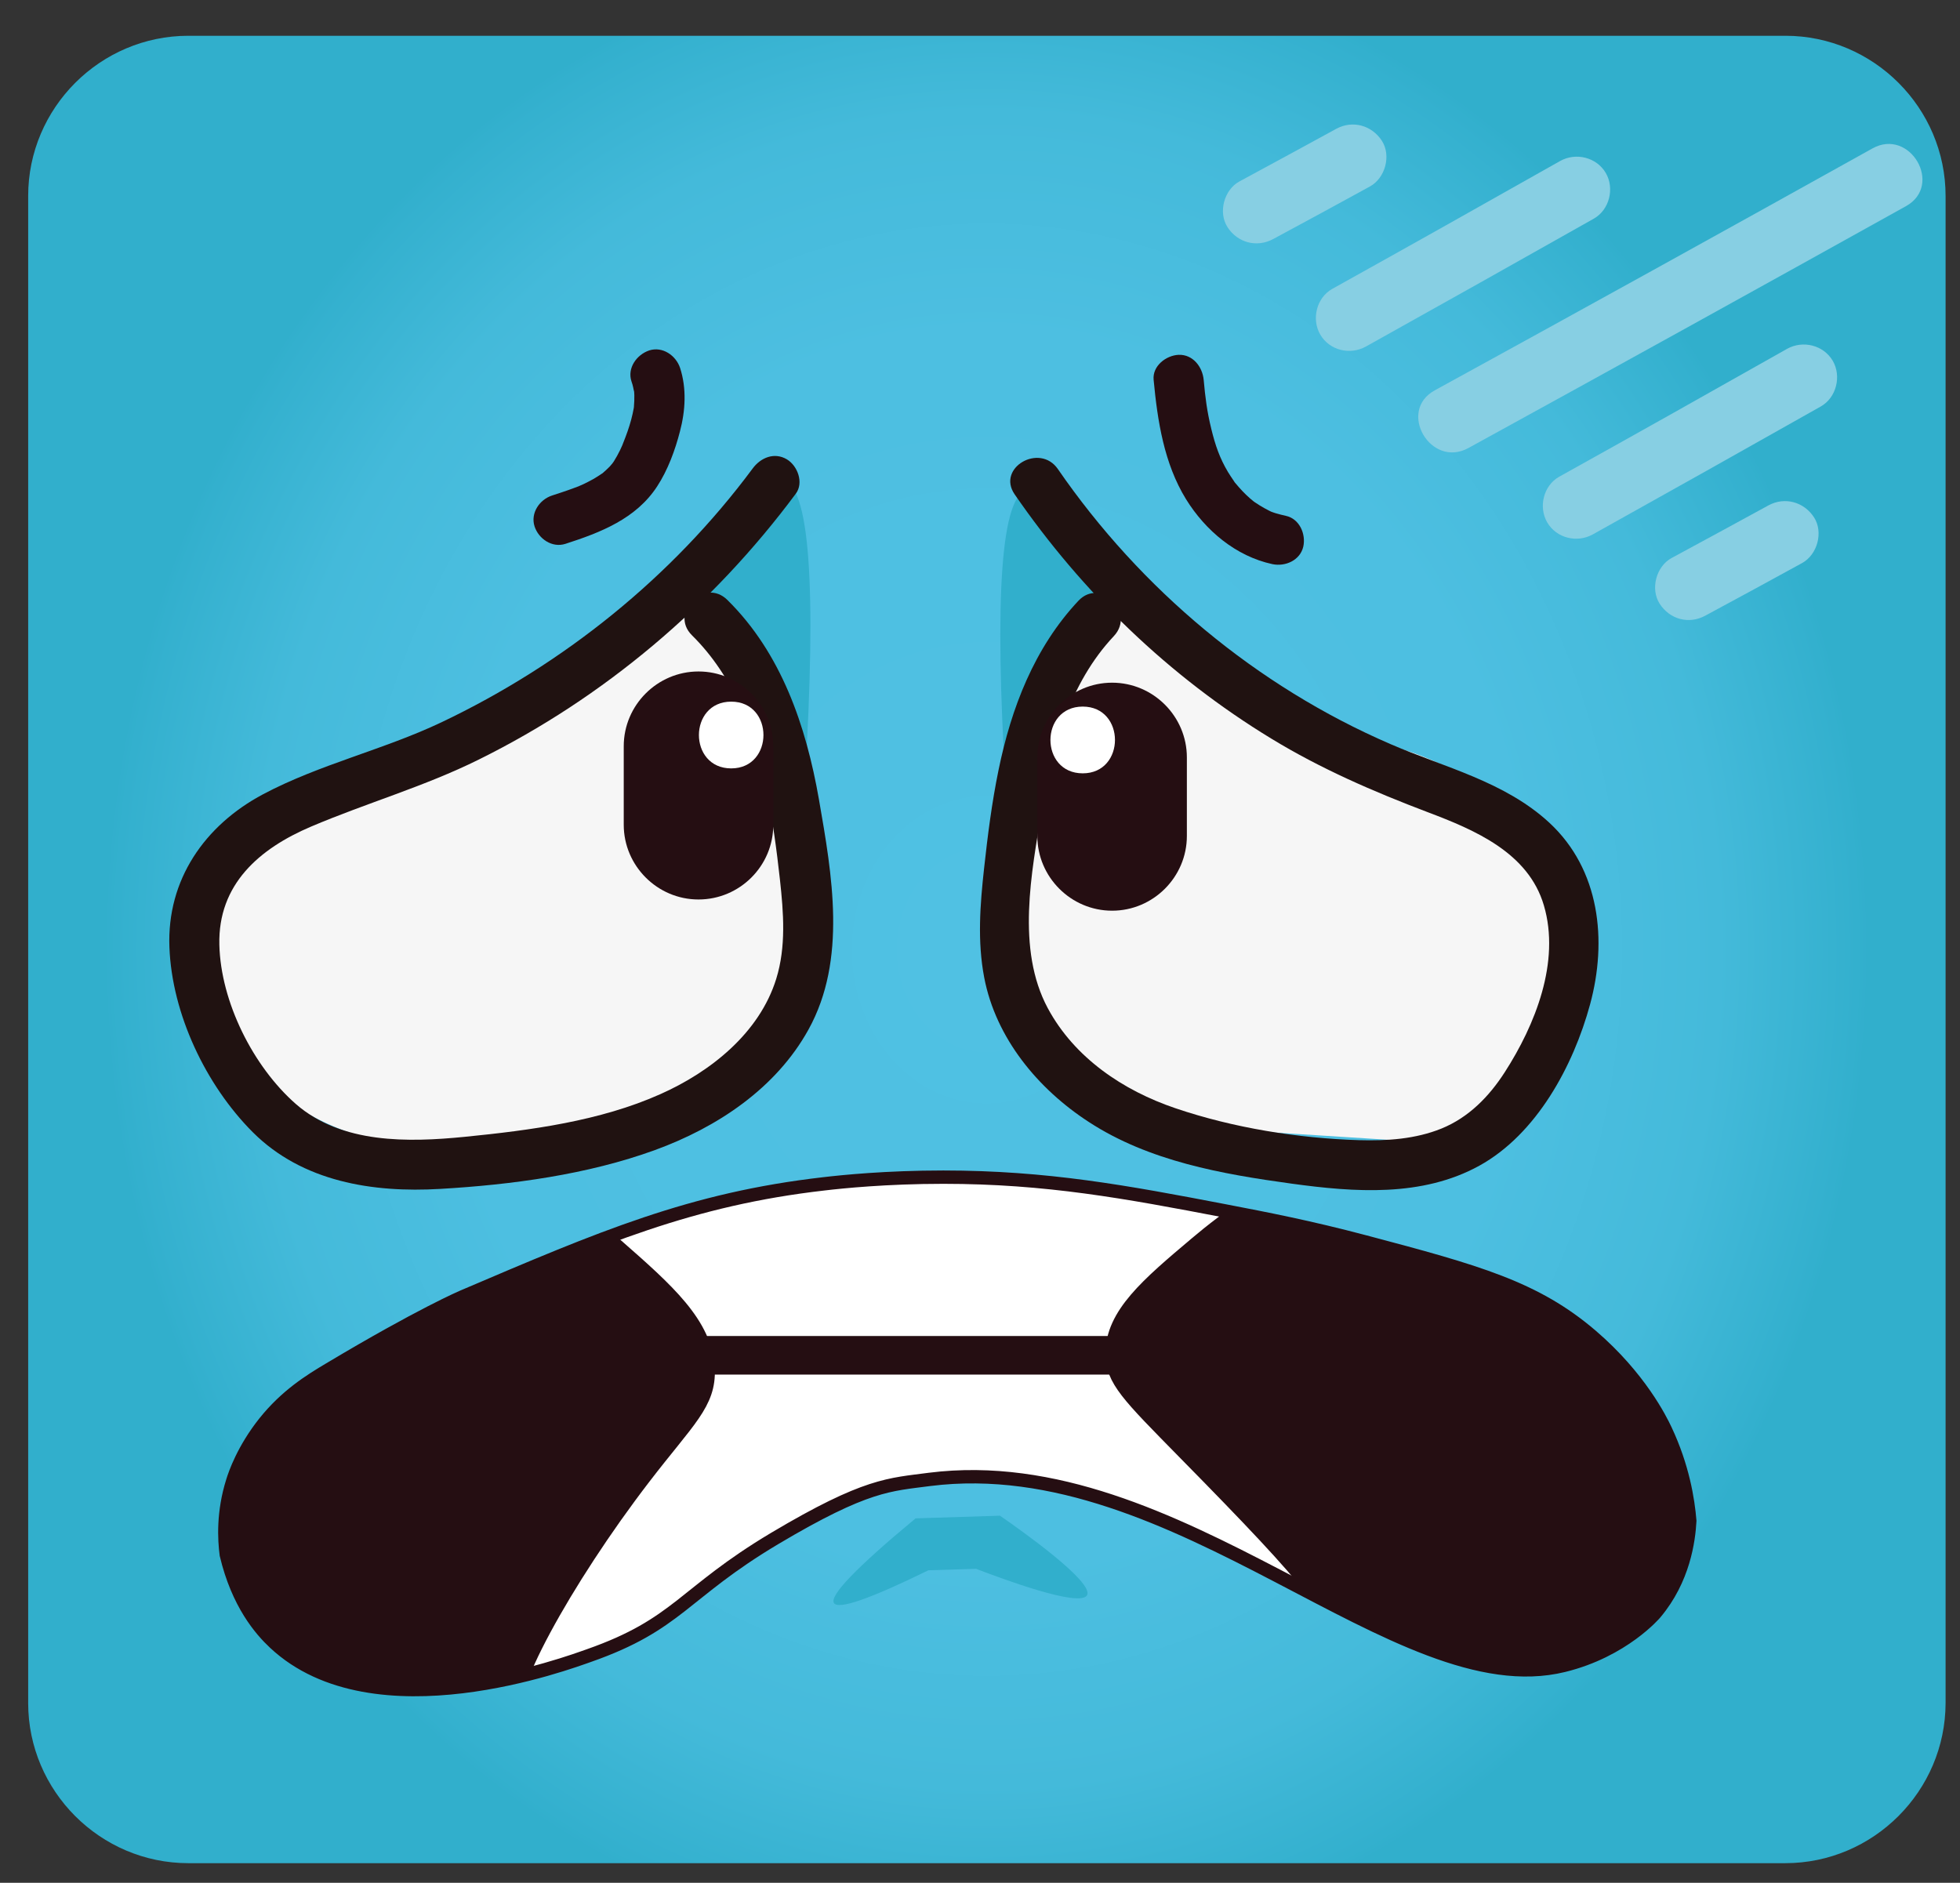 <?xml version="1.0" encoding="utf-8"?>
<!-- Generator: Adobe Illustrator 26.0.1, SVG Export Plug-In . SVG Version: 6.00 Build 0)  -->
<svg version="1.1" xmlns="http://www.w3.org/2000/svg" xmlns:xlink="http://www.w3.org/1999/xlink" x="0px" y="0px"
	 viewBox="0 0 146.81 141.04" style="enable-background:new 0 0 146.81 141.04;" xml:space="preserve">
<rect x="0" y="0" width="146.81" height="141.04" fill="#333333" stroke="none"/>
<style type="text/css">
	.st0{fill:url(#SVGID_1_);}
	.st1{fill:#31AFCC;}
	.st2{fill:url(#SVGID_00000049216868563155725290000018295249804000396160_);}
	.st3{fill:#87CFE3;}
	.st4{fill:url(#SVGID_00000127042677442439839640000015541527213500971444_);}
	.st5{fill:url(#SVGID_00000158023840861207572810000011371906186895775875_);}
	.st6{fill:url(#SVGID_00000146476020688033765270000012986107747501954951_);}
	.st7{fill:url(#SVGID_00000086650964993768761260000014866591364041266314_);}
	.st8{fill:#F6F6F6;}
	.st9{fill:#201211;}
	
		.st10{clip-path:url(#SVGID_00000060003742922239533780000010734308435816172423_);fill:#FFFFFF;stroke:#250E12;stroke-miterlimit:10;}
	.st11{fill:#250E12;}
	.st12{fill:#FFFFFF;}
	.st13{display:none;}
	.st14{display:inline;fill:url(#SVGID_00000037670417852180516960000005745551904557791671_);}
	.st15{display:inline;}
	.st16{fill:#AF2D4C;}
	.st17{fill:#FFFFFF;stroke:#250E12;stroke-miterlimit:10;}
	.st18{display:inline;fill:#FFFFFF;stroke:#250E12;stroke-width:2;stroke-miterlimit:10;}
	.st19{display:inline;fill:#250E12;stroke:#250E12;stroke-width:0.75;stroke-miterlimit:10;}
	.st20{display:inline;fill:#87CFE3;}
	.st21{fill:#FBD627;}
	.st22{fill:#F7C21F;}
	.st23{fill:url(#SVGID_00000158745897601804108690000009885760801130335659_);}
	.st24{fill:#65B4C6;}
	.st25{fill:url(#SVGID_00000157290174330384476580000016242321675680949429_);}
	.st26{fill:url(#SVGID_00000018204853340655840800000004177495164881471648_);}
	.st27{display:inline;fill:url(#SVGID_00000060739704990372413460000000210475525203152018_);}
	.st28{display:inline;fill:#974694;}
	.st29{display:inline;fill:#B14693;}
	.st30{display:inline;fill:#BE539A;}
	.st31{display:inline;fill:url(#SVGID_00000119105250427306664120000007826083457552005805_);}
</style>
<g id="Cube">
	
		<radialGradient id="SVGID_1_" cx="72.006" cy="65.544" r="69.374" gradientTransform="matrix(0.953 0 0 1.089 5.27 -0.238)" gradientUnits="userSpaceOnUse">
		<stop  offset="2.237672e-07" style="stop-color:#50C1E3"/>
		<stop  offset="0.61" style="stop-color:#4DBFE1"/>
		<stop  offset="0.83" style="stop-color:#44BADA"/>
		<stop  offset="0.986" style="stop-color:#33B0CE"/>
		<stop  offset="1" style="stop-color:#31AFCC"/>
	</radialGradient>
	<path class="st0" d="M133.72,139.57H14.11c-6.6,0-12-5.4-12-12V14.68c0-6.6,5.4-12,12-12h119.62c6.6,0,12,5.4,12,12v112.89
		C145.72,134.17,140.32,139.57,133.72,139.57z"/>
	<g>
		<g>
			<path class="st1" d="M73.11,117.52c-1.19,0.04-2.38,0.07-3.57,0.11c-4.37,2.14-6.73,2.96-7.07,2.46
				c-0.37-0.54,1.66-2.66,6.11-6.35l6.32-0.2c1.59,1.1,7.07,4.98,6.52,5.96C80.88,120.44,75.02,118.25,73.11,117.52z"/>
			<path class="st1" d="M82.24,43.95c0.34,1.68,0.68,3.37,1.03,5.05c-0.17,0.42-0.43,0.94-0.83,1.48c-0.59,0.8-1.25,1.32-1.73,1.65
				c-1.79,2.31-3.58,4.63-5.37,6.94c-0.89-14.55-0.34-22.02,1.64-22.4C78.19,36.44,79.95,38.86,82.24,43.95z"/>
			<path class="st1" d="M53.39,43.27c-0.34,1.68-0.68,3.37-1.03,5.05c0.17,0.42,0.43,0.94,0.83,1.48c0.59,0.8,1.25,1.32,1.73,1.65
				c1.79,2.31,3.58,4.63,5.37,6.94c0.89-14.55,0.34-22.02-1.64-22.4C57.44,35.76,55.68,38.19,53.39,43.27z"/>
		</g>
	</g>
	<g>
		
			<linearGradient id="SVGID_00000060003888001991192440000013221806516283496110_" gradientUnits="userSpaceOnUse" x1="101.044" y1="19.008" x2="118.114" y2="19.008">
			<stop  offset="2.237672e-07" style="stop-color:#C4E6F6;stop-opacity:0.5"/>
			<stop  offset="0.087" style="stop-color:#BCDDEC;stop-opacity:0.456"/>
			<stop  offset="0.236" style="stop-color:#A7C4D1;stop-opacity:0.382"/>
			<stop  offset="0.428" style="stop-color:#849BA5;stop-opacity:0.286"/>
			<stop  offset="0.655" style="stop-color:#546269;stop-opacity:0.172"/>
			<stop  offset="0.91" style="stop-color:#171B1D;stop-opacity:0.045"/>
			<stop  offset="1" style="stop-color:#000000;stop-opacity:0"/>
		</linearGradient>
		<path style="fill:url(#SVGID_00000060003888001991192440000013221806516283496110_);" d="M101.04,23.8
			c5.7-3.18,11.39-6.37,17.07-9.58"/>
		<g>
			<path class="st3" d="M102.31,25.96c5.7-3.18,11.39-6.37,17.07-9.58c1.17-0.66,1.57-2.27,0.9-3.42c-0.69-1.18-2.24-1.56-3.42-0.9
				c-5.68,3.21-11.37,6.41-17.07,9.58c-1.18,0.66-1.57,2.27-0.9,3.42C99.58,26.25,101.12,26.62,102.31,25.96L102.31,25.96z"/>
		</g>
	</g>
	<g>
		
			<linearGradient id="SVGID_00000155869515088992388530000011575395519773366694_" gradientUnits="userSpaceOnUse" x1="108.728" y1="22.337" x2="141.511" y2="22.337">
			<stop  offset="2.237672e-07" style="stop-color:#FFFFFF;stop-opacity:0.5"/>
			<stop  offset="0.085" style="stop-color:#F5F5F5;stop-opacity:0.457"/>
			<stop  offset="0.23" style="stop-color:#DADADA;stop-opacity:0.385"/>
			<stop  offset="0.417" style="stop-color:#AEAEAE;stop-opacity:0.292"/>
			<stop  offset="0.638" style="stop-color:#727272;stop-opacity:0.181"/>
			<stop  offset="0.886" style="stop-color:#262626;stop-opacity:0.057"/>
			<stop  offset="1" style="stop-color:#000000;stop-opacity:0"/>
		</linearGradient>
		<path style="fill:url(#SVGID_00000155869515088992388530000011575395519773366694_);" d="M108.73,31.4
			c10.95-6.01,21.88-12.05,32.78-18.12"/>
		<g>
			<path class="st3" d="M109.99,33.56c10.95-6.01,21.87-12.05,32.78-18.12c2.81-1.57,0.29-5.89-2.52-4.32
				c-10.91,6.08-21.84,12.12-32.78,18.12C104.64,30.79,107.16,35.11,109.99,33.56L109.99,33.56z"/>
		</g>
	</g>
	<g>
		
			<linearGradient id="SVGID_00000052076493881529842500000013875075087957397156_" gradientUnits="userSpaceOnUse" x1="118.047" y1="33.076" x2="135.117" y2="33.076">
			<stop  offset="2.237672e-07" style="stop-color:#FFFFFF;stop-opacity:0.5"/>
			<stop  offset="0.085" style="stop-color:#F5F5F5;stop-opacity:0.457"/>
			<stop  offset="0.23" style="stop-color:#DADADA;stop-opacity:0.385"/>
			<stop  offset="0.417" style="stop-color:#AEAEAE;stop-opacity:0.292"/>
			<stop  offset="0.638" style="stop-color:#727272;stop-opacity:0.181"/>
			<stop  offset="0.886" style="stop-color:#262626;stop-opacity:0.057"/>
			<stop  offset="1" style="stop-color:#000000;stop-opacity:0"/>
		</linearGradient>
		<path style="fill:url(#SVGID_00000052076493881529842500000013875075087957397156_);" d="M118.05,37.87
			c5.7-3.18,11.39-6.37,17.07-9.58"/>
		<g>
			<path class="st3" d="M119.31,40.03c5.7-3.18,11.39-6.37,17.07-9.58c1.17-0.66,1.57-2.27,0.9-3.42c-0.69-1.18-2.24-1.56-3.42-0.9
				c-5.68,3.21-11.37,6.41-17.07,9.58c-1.18,0.66-1.57,2.27-0.9,3.42C116.58,40.32,118.13,40.69,119.31,40.03L119.31,40.03z"/>
		</g>
	</g>
	<g>
		
			<linearGradient id="SVGID_00000178177140218547134160000014503650836844710334_" gradientUnits="userSpaceOnUse" x1="126.473" y1="41.998" x2="133.723" y2="41.998">
			<stop  offset="0.529" style="stop-color:#2581C4"/>
			<stop  offset="1" style="stop-color:#2581C4"/>
		</linearGradient>
		<path style="fill:url(#SVGID_00000178177140218547134160000014503650836844710334_);" d="M126.47,43.97
			c2.42-1.3,4.84-2.62,7.25-3.94"/>
		<g>
			<path class="st3" d="M127.73,46.12c2.42-1.3,4.84-2.62,7.25-3.94c1.15-0.63,1.61-2.31,0.9-3.42c-0.75-1.16-2.19-1.57-3.42-0.9
				c-2.41,1.32-4.83,2.63-7.25,3.94c-1.15,0.62-1.61,2.31-0.9,3.42C125.07,46.4,126.5,46.79,127.73,46.12L127.73,46.12z"/>
		</g>
	</g>
	<g>
		
			<linearGradient id="SVGID_00000097463355986895785800000015042603482559049405_" gradientUnits="userSpaceOnUse" x1="94.098" y1="13.784" x2="101.349" y2="13.784">
			<stop  offset="2.237672e-07" style="stop-color:#FFFFFF;stop-opacity:0.5"/>
			<stop  offset="0.085" style="stop-color:#F5F5F5;stop-opacity:0.457"/>
			<stop  offset="0.23" style="stop-color:#DADADA;stop-opacity:0.385"/>
			<stop  offset="0.417" style="stop-color:#AEAEAE;stop-opacity:0.292"/>
			<stop  offset="0.638" style="stop-color:#727272;stop-opacity:0.181"/>
			<stop  offset="0.886" style="stop-color:#262626;stop-opacity:0.057"/>
			<stop  offset="1" style="stop-color:#000000;stop-opacity:0"/>
		</linearGradient>
		<path style="fill:url(#SVGID_00000097463355986895785800000015042603482559049405_);" d="M94.1,15.75
			c2.42-1.3,4.84-2.62,7.25-3.94"/>
		<g>
			<path class="st3" d="M95.36,17.91c2.42-1.3,4.84-2.62,7.25-3.94c1.15-0.63,1.61-2.31,0.9-3.42c-0.75-1.16-2.19-1.57-3.42-0.9
				c-2.41,1.32-4.83,2.63-7.25,3.94c-1.15,0.62-1.61,2.31-0.9,3.42C92.69,18.18,94.13,18.57,95.36,17.91L95.36,17.91z"/>
		</g>
	</g>
	<path class="st8" d="M49.21,84.46c-6.51,0.41-13.02,0.83-19.53,1.24c-1.7-0.25-5.04-0.98-8.38-3.4c-3.96-2.87-5.66-6.48-6.3-8.05
		c0.09-2.16,0.17-4.31,0.26-6.47c1.28-1.99,3.52-4.91,7.15-7.47c5.52-3.89,11.11-4.74,13.79-4.98c4.81-3.07,9.62-6.14,14.43-9.21
		c1.25,0.33,2.9,0.96,4.47,2.24c4.69,3.83,4.4,10.06,4.34,10.95c0.09,5.06,0.17,10.12,0.26,15.18c-0.35,1.25-1.06,3.12-2.55,4.98
		C54.33,82.95,50.62,84.1,49.21,84.46z"/>
	<path class="st8" d="M85.55,84.21c6.51,0.41,13.02,0.83,19.53,1.24c1.29-0.1,4.98-0.57,8.38-3.4c3.65-3.04,4.62-6.85,4.88-8.05
		c-0.1-2.15-0.19-4.29-0.29-6.44c-0.83-1.84-2.5-4.85-5.7-7.5c-5.5-4.56-11.75-4.94-13.79-4.98c-4.81-3.07-9.62-6.14-14.43-9.21
		c-1.25,0.33-2.9,0.96-4.47,2.24c-4.69,3.83-4.4,10.06-4.34,10.95c-0.09,5.06-0.17,10.12-0.26,15.18c0.35,1.25,1.06,3.12,2.55,4.98
		C80.43,82.7,84.14,83.85,85.55,84.21z"/>
	<g>
		<g>
			<path class="st9" d="M56.38,35.09c-6.05,8.15-14.17,14.67-23.32,19.02c-4.34,2.06-9.12,3.14-13.36,5.39
				c-4.36,2.32-7.21,6.4-7.01,11.46c0.19,4.99,2.72,10.32,6.24,13.85c3.72,3.72,9,4.55,14.05,4.25c5.34-0.31,11.03-1.07,16.08-2.91
				c4.64-1.69,9.06-4.61,11.5-9.03c2.9-5.25,1.76-11.6,0.78-17.24c-0.96-5.49-2.81-10.95-6.86-14.94c-1.72-1.7-4.37,0.95-2.65,2.65
				c3.16,3.12,4.68,7.28,5.57,11.56c0.47,2.23,0.77,4.49,1.02,6.75c0.27,2.47,0.47,5.02-0.28,7.43c-1.26,4.06-4.92,6.96-8.67,8.63
				c-4.54,2.03-9.75,2.71-14.66,3.2c-4.24,0.42-9.22,0.53-12.64-2.45c-3.21-2.81-5.64-7.66-5.74-11.94
				c-0.11-4.52,2.99-7.2,6.87-8.85c4.16-1.77,8.49-3,12.56-5.02c9.38-4.64,17.52-11.53,23.75-19.92c0.61-0.82,0.13-2.09-0.67-2.57
				C58,33.85,56.98,34.28,56.38,35.09L56.38,35.09z"/>
		</g>
	</g>
	<g>
		<g>
			<path class="st9" d="M76,37.03c5.06,7.35,11.57,13.64,19.21,18.29c3.72,2.27,7.67,3.98,11.73,5.52c3.52,1.33,7.54,3.03,8.7,6.98
				c1.25,4.23-0.65,8.96-2.93,12.5c-1.17,1.82-2.7,3.39-4.74,4.22c-1.95,0.79-4.09,0.93-6.17,0.87c-4.57-0.14-9.42-0.92-13.75-2.39
				c-3.93-1.33-7.57-3.78-9.57-7.5c-2.37-4.42-1.22-10.16-0.44-14.87c0.77-4.66,2.07-9.47,5.39-13c1.65-1.76-0.99-4.41-2.65-2.65
				c-3.3,3.51-5.04,8.04-5.99,12.7c-0.5,2.43-0.81,4.89-1.08,7.35c-0.3,2.73-0.51,5.46,0.01,8.18c0.87,4.54,4.03,8.35,7.84,10.82
				c4.51,2.94,9.97,3.9,15.21,4.62c4.68,0.64,9.74,1.02,14.04-1.35c4.29-2.37,7.04-7.48,8.29-12.08c1.3-4.78,0.74-10.1-3.05-13.61
				c-3.33-3.08-7.84-4.14-11.9-5.89c-10.04-4.34-18.71-11.6-24.91-20.6C77.88,33.16,74.63,35.04,76,37.03L76,37.03z"/>
		</g>
	</g>
	<g>
		<defs>
			<path id="SVGID_00000096756301923966900880000009175307890108970120_" d="M58.02,115.25c-6.89,4.11-7.21,6.42-13.91,8.77
				c-1.41,0.49-16.08,6.03-23.54-0.95c-1.04-0.97-2.75-2.94-3.62-6.61c-0.15-1.15-0.26-3.17,0.48-5.51
				c0.16-0.52,0.79-2.38,2.39-4.39c1.62-2.02,3.38-3.12,4.88-4.01c6.81-4.07,9.96-5.41,9.96-5.41c10.4-4.44,17.11-7.32,27.06-8.46
				c1.36-0.16,4.66-0.5,8.94-0.5c7.73,0,13.7,1.11,21.06,2.52c3.12,0.6,6.3,1.21,10.53,2.33c8.42,2.23,12.75,3.43,16.96,7.04
				c3.61,3.1,5.18,6.28,5.54,7.05c1.29,2.74,1.69,5.21,1.82,6.81c-0.08,1.46-0.46,4.38-2.59,6.91c0,0-2.37,2.82-6.86,3.92
				c-12.45,3.06-28.8-16.29-47.49-13.94C66.64,111.22,64.91,111.15,58.02,115.25z"/>
		</defs>
		<use xlink:href="#SVGID_00000096756301923966900880000009175307890108970120_"  style="overflow:visible;fill:#250E12;"/>
		<clipPath id="SVGID_00000067212156373850775920000009906076152976804523_">
			<use xlink:href="#SVGID_00000096756301923966900880000009175307890108970120_"  style="overflow:visible;"/>
		</clipPath>
		
			<path style="clip-path:url(#SVGID_00000067212156373850775920000009906076152976804523_);fill:#FFFFFF;stroke:#250E12;stroke-miterlimit:10;" d="
			M94.98,125.2c-18,0.77-36,1.55-54,2.32c-1.32,0.81-1.86,0.85-2.11,0.73c-1.51-0.76,3.46-9.87,9.38-17.57
			c3.31-4.31,4.9-5.54,4.79-8.13c-0.15-3.38-3.06-5.93-6.89-9.29c-2.27-1.99-5.69-4.6-10.53-7.12c21.57,0.05,43.15,0.1,64.72,0.15
			c-5.09,2.44-8.56,5-10.72,6.83c-3.65,3.08-6.32,5.32-6.32,8.28c0,1.99,1.21,3.14,5.36,7.37c9.95,10.11,11.99,12.63,10.91,14.42
			C99.15,123.87,98.07,124.75,94.98,125.2z"/>
		
			<use xlink:href="#SVGID_00000096756301923966900880000009175307890108970120_"  style="overflow:visible;fill:none;stroke:#250E12;stroke-miterlimit:10;"/>
	</g>
	<path class="st11" d="M69.99,159.96"/>
	<path class="st11" d="M23.74,149.62"/>
	<path class="st11" d="M52.32,67.38L52.32,67.38c-3.08,0-5.6-2.52-5.6-5.6V55.9c0-3.08,2.52-5.6,5.6-5.6h0c3.08,0,5.6,2.52,5.6,5.6
		v5.88C57.93,64.86,55.41,67.38,52.32,67.38z"/>
	<path class="st11" d="M83.3,68.22L83.3,68.22c-3.08,0-5.6-2.52-5.6-5.6v-5.88c0-3.08,2.52-5.6,5.6-5.6h0c3.08,0,5.6,2.52,5.6,5.6
		v5.88C88.9,65.7,86.38,68.22,83.3,68.22z"/>
	<rect x="51.28" y="100.08" class="st11" width="33.72" height="2.89"/>
	<g>
		<g>
			<path class="st11" d="M86.41,28.45c0.29,3.08,0.78,6.27,2.43,8.95c1.45,2.34,3.73,4.27,6.47,4.86c0.96,0.2,2.07-0.28,2.31-1.31
				c0.21-0.94-0.28-2.09-1.31-2.31c-0.26-0.06-0.52-0.12-0.78-0.2c-0.14-0.05-0.28-0.09-0.42-0.15c0.18,0.07,0.08,0.03-0.04-0.03
				c-0.24-0.12-0.47-0.25-0.7-0.39c-0.13-0.08-0.25-0.16-0.37-0.24c-0.1-0.06-0.2-0.15-0.05-0.03c-0.42-0.33-0.81-0.71-1.16-1.11
				c-0.1-0.11-0.19-0.23-0.29-0.34c-0.2-0.25,0.22,0.34-0.08-0.12c-0.15-0.22-0.3-0.44-0.44-0.67c-0.62-1.04-0.95-2-1.25-3.23
				c-0.33-1.35-0.45-2.36-0.57-3.67c-0.09-0.97-0.8-1.92-1.88-1.88C87.35,26.62,86.31,27.41,86.41,28.45L86.41,28.45z"/>
		</g>
	</g>
	<g>
		<g>
			<path class="st11" d="M47.3,28.57c0.05,0.15,0.1,0.3,0.13,0.46c0.01,0.06,0.09,0.47,0.05,0.15c0.04,0.28,0.04,0.57,0.03,0.85
				c-0.01,0.16-0.02,0.32-0.03,0.48c0.02-0.21,0.01-0.03-0.01,0.07c-0.05,0.29-0.12,0.57-0.19,0.85c-0.16,0.6-0.37,1.18-0.6,1.75
				c-0.02,0.06-0.05,0.12-0.07,0.18c0.05-0.12,0.05-0.12,0,0c-0.05,0.12-0.11,0.24-0.16,0.35c-0.14,0.29-0.3,0.58-0.47,0.85
				c-0.02,0.03-0.23,0.32-0.13,0.19c0.12-0.15-0.16,0.17-0.18,0.2c-0.17,0.18-0.36,0.34-0.54,0.5c-0.15,0.14,0.21-0.13-0.08,0.05
				c-0.09,0.06-0.18,0.12-0.27,0.18c-0.23,0.15-0.48,0.29-0.72,0.41c-0.22,0.12-0.45,0.22-0.68,0.32c-0.19,0.09,0.23-0.08-0.1,0.04
				c-0.11,0.04-0.21,0.08-0.32,0.12c-0.53,0.2-1.07,0.37-1.61,0.55c-0.93,0.3-1.63,1.31-1.31,2.31c0.3,0.93,1.31,1.63,2.31,1.31
				c2.64-0.85,5.29-1.88,6.87-4.3c0.8-1.22,1.35-2.72,1.71-4.12c0.41-1.55,0.51-3.22,0.01-4.76c-0.31-0.93-1.31-1.63-2.31-1.31
				C47.68,26.57,46.97,27.58,47.3,28.57L47.3,28.57z"/>
		</g>
	</g>
	<g>
		<g>
			<path class="st12" d="M81.1,57.93c3.22,0,3.22-5,0-5C77.88,52.93,77.87,57.93,81.1,57.93L81.1,57.93z"/>
		</g>
	</g>
	<g>
		<g>
			<path class="st12" d="M54.77,57.56c3.22,0,3.22-5,0-5C51.55,52.56,51.54,57.56,54.77,57.56L54.77,57.56z"/>
		</g>
	</g>
</g>
<g id="Ball" class="st13">
	
		<radialGradient id="SVGID_00000134242705209272213950000011867584607231813760_" cx="250.277" cy="73.819" r="74.107" gradientUnits="userSpaceOnUse">
		<stop  offset="2.237672e-07" style="stop-color:#E84059"/>
		<stop  offset="0.504" style="stop-color:#E63F58"/>
		<stop  offset="0.685" style="stop-color:#DF3C57"/>
		<stop  offset="0.814" style="stop-color:#D33854"/>
		<stop  offset="0.918" style="stop-color:#C23350"/>
		<stop  offset="1" style="stop-color:#AF2D4C"/>
	</radialGradient>
	
		<ellipse style="display:inline;fill:url(#SVGID_00000134242705209272213950000011867584607231813760_);" cx="250.28" cy="73.82" rx="74.39" ry="73.82"/>
	<g class="st15">
		<path class="st16" d="M261.52,134.68c-1.25-0.48-3.48-1.15-6.31-1.02c-2.75,0.12-4.86,0.95-6.06,1.52
			c-0.23-0.22-1.1-1.14-1.08-2.44c0.02-1.53,1.27-2.97,3.09-3.41l7.46-0.37c1.76,0.33,3.11,1.56,3.41,3.09
			C262.28,133.3,261.72,134.34,261.52,134.68z"/>
		<path class="st16" d="M258.66,74.75c-5.39-8.66-7.71-11.3-6.89-12.26c0.53-0.62,2.41-0.57,8.89,3.05l6.05,7.88
			c0.31,9.1-0.91,10.25-1.54,10.39C264.05,84.07,262.92,81.58,258.66,74.75z"/>
		<path class="st16" d="M207.65,51.04c-5.2-8.81-7.55-11.42-6.5-12.56c0.68-0.74,2.85-0.92,9.92,2.26l6.05,7.88
			c-0.74,9.9-2.28,11.3-3.03,11.54C212.77,60.57,211.75,57.99,207.65,51.04z"/>
		<path class="st16" d="M239.42,74.43c-5.88,8.37-7.28,11.59-8.76,11.1c-0.95-0.32-2.01-2.22-2.03-9.97l4.68-8.76
			c9.33-3.42,11.24-2.59,11.76-2C245.99,65.84,244.06,67.83,239.42,74.43z"/>
		<path class="st16" d="M288.47,45.38c-3.08,9.78-3.31,13.3-5.17,13.27c-1.2-0.02-3.19-1.53-6.46-8.97l1.57-9.81
			c9.03-6.05,11.53-5.82,12.36-5.42C292.24,35.17,290.9,37.66,288.47,45.38z"/>
		<path class="st16" d="M215.43,112.09c-5.39-8.66-7.71-11.3-6.89-12.26c0.53-0.62,2.41-0.57,8.89,3.05l6.05,7.88
			c0.31,9.1-0.91,10.25-1.54,10.39C220.82,121.4,219.68,118.91,215.43,112.09z"/>
		<path class="st16" d="M285.65,110.87c4.21-9.29,6.15-12.22,5.22-13.05c-0.6-0.54-2.46-0.25-8.42,4.19l-4.97,8.6
			c0.89,9.06,2.25,10.04,2.89,10.1C281.54,120.82,282.33,118.2,285.65,110.87z"/>
	</g>
	<g class="st15">
		<path class="st17" d="M253.09,128.03c-10.5,0.62-29.52-0.52-32.76-8.08c-0.8-1.86-0.47-3.72,0.1-5.22
			c-3.14-5.15-3.03-9.4-0.8-10.39c2.48-1.1,7.39,1.93,7.9,2.24c6.51,0.69,14.49,1.15,23.6,0.85c8.83-0.29,16.57-1.22,22.93-2.29
			c2.53-1.7,7.22-4.57,9.2-3.65c3,1.39-2.05,10.62-2.72,11.84c0.77,1.22,1.48,2.9,0.94,4.73
			C279.47,124.81,262.13,127.5,253.09,128.03z"/>
		<g>
			<g>
				<path class="st11" d="M292.1,93.49c-8.68,8.82-21.48,12.02-33.45,13.05c-12.47,1.07-25.26-0.32-37.27-3.74
					c-5.12-1.46-10.14-3.3-14.96-5.56c-1.45-0.68-2.72,1.48-1.26,2.16c10.78,5.06,22.42,8.17,34.26,9.38
					c12.51,1.27,25.74,0.78,37.7-3.39c6.2-2.16,12.11-5.42,16.74-10.12C294.99,94.11,293.23,92.34,292.1,93.49L292.1,93.49z"/>
			</g>
		</g>
		<g>
			<g>
				<path class="st11" d="M280.36,112.73c-6,1.46-12.05,2.56-18.23,2.87c-0.8,0.04-0.81,1.29,0,1.25
					c6.29-0.32,12.46-1.43,18.56-2.92C281.48,113.75,281.15,112.54,280.36,112.73L280.36,112.73z"/>
			</g>
		</g>
		<g>
			<g>
				<path class="st11" d="M260.17,113.06c0.36,2.03,0.68,4.07,0.95,6.12c0.05,0.33,0.47,0.52,0.77,0.44
					c0.36-0.1,0.48-0.43,0.44-0.77c-0.28-2.05-0.59-4.09-0.95-6.12c-0.06-0.33-0.47-0.52-0.77-0.44
					C260.25,112.39,260.11,112.73,260.17,113.06L260.17,113.06z"/>
			</g>
		</g>
	</g>
	<path class="st18" d="M292.86,64.62c2.57,13.93-3.19,26.12-12.86,27.25c-11.72,1.36-21.03-18.34-22.16-23.18
		c-0.17-0.72-0.56-2.4,0.08-4.17c0.89-2.45,2.99-2.94,5.29-4.56c1.59-1.12,1.71-1.68,8.86-13.11c2.69-4.31,2.96-4.67,3.66-4.84
		C280.57,40.86,290.62,52.45,292.86,64.62z"/>
	<path class="st18" d="M239.23,68.64c-1.65,14.88-10.98,26.05-20.84,24.96c-9.05-1-14.82-17.33-14.87-28.92
		c-0.06-11.59,5.57-23.05,10-22.94c2.94,0.07,6.95,5.31,7.53,6.06c0.88,1.15,1.07,1.69,2.6,3.7c1.55,2.04,2.94,3.61,4.06,4.86
		c4.63,5.19,6.95,7.79,9.38,8.15c0.5,0.08,1.83,0.2,2.37,1.19C240.02,66.73,239.3,68.08,239.23,68.64z"/>
	<g class="st15">
		<g>
			<path class="st11" d="M248.92,53.28c-0.55,2.34-1.07,4.85-0.2,7.18c0.72,1.95,2.26,3.57,4.22,4.29
				c3.99,1.46,8.35-1.57,11.22-4.09c5.69-4.99,8.54-12.28,13.73-17.69c3.43-3.57,7.78-6.12,12.47-7.65c2.28-0.75,1.31-4.37-1-3.62
				c-3.82,1.25-7.43,3.06-10.62,5.51c-2.9,2.23-5.26,4.93-7.38,7.89c-3.85,5.38-7,11.73-12.96,15.11c-1.65,0.94-3.69,1.83-5.29,0.32
				c-1.73-1.63-1.06-4.23-0.58-6.25C253.1,51.93,249.48,50.93,248.92,53.28L248.92,53.28z"/>
		</g>
	</g>
	<g class="st15">
		<g>
			<path class="st11" d="M242.51,55.87c0.67,1.72,1.74,3.98,0.86,5.81c-0.86,1.78-2.68,1.67-4.31,1.1
				c-3.29-1.13-6.14-3.44-8.57-5.87c-5.1-5.11-9.01-11.24-14.96-15.49c-3.78-2.7-8.12-4.6-12.6-5.75c-2.34-0.6-3.34,3.02-1,3.62
				c4.34,1.11,8.43,2.96,12.04,5.61c3.24,2.38,5.88,5.48,8.45,8.54c2.48,2.95,4.95,5.97,7.94,8.43c2.99,2.48,7.29,5.45,11.37,5.02
				c2.37-0.25,4.3-1.82,5.19-4.01c1.08-2.66,0.19-5.47-0.79-8.01c-0.36-0.94-1.26-1.6-2.31-1.31
				C242.92,53.82,242.14,54.92,242.51,55.87L242.51,55.87z"/>
		</g>
	</g>
	<path class="st19" d="M268.18,77.62L268.18,77.62c-3.74,0-6.8-3.06-6.8-6.8v-6.13c0-3.74,3.06-6.8,6.8-6.8l0,0
		c3.74,0,6.8,3.06,6.8,6.8v6.13C274.98,74.56,271.92,77.62,268.18,77.62z"/>
	<path class="st19" d="M227.3,79.34L227.3,79.34c-3.74,0-6.8-3.06-6.8-6.8v-6.13c0-3.74,3.06-6.8,6.8-6.8h0c3.74,0,6.8,3.06,6.8,6.8
		v6.13C234.1,76.28,231.04,79.34,227.3,79.34z"/>
	<g class="st15">
		<g>
			<path class="st11" d="M253.75,48.9c0.14,2.26,0.96,5.38,3.19,6.48c2.65,1.31,4.21-1.65,5.33-3.55c2.24-3.79,3.87-8.09,7.27-11.05
				c1.22-1.06-0.56-2.82-1.77-1.77c-2.92,2.54-4.65,6.04-6.45,9.39c-0.85,1.58-1.7,3.34-2.9,4.69c-0.03,0.04-0.27,0.15-0.13,0.13
				c-0.17,0.01-0.36-0.15-0.47-0.25c-0.37-0.31-0.6-0.73-0.82-1.16c-0.45-0.91-0.69-1.91-0.75-2.92
				C256.15,47.3,253.65,47.29,253.75,48.9L253.75,48.9z"/>
		</g>
	</g>
	<g class="st15">
		<g>
			<path class="st11" d="M238.79,50.89c-0.06,1.01-0.3,2.02-0.75,2.92c-0.19,0.39-0.4,0.79-0.73,1.08c-0.13,0.12-0.28,0.27-0.46,0.3
				c-0.13,0.02-0.02,0.05-0.18-0.06c-0.32-0.23-0.57-0.72-0.78-1.05c-0.25-0.37-0.49-0.75-0.72-1.14c-0.51-0.84-0.98-1.69-1.44-2.55
				c-1.8-3.35-3.53-6.85-6.45-9.39c-1.21-1.05-2.98,0.71-1.77,1.77c3.4,2.96,5.03,7.26,7.27,11.05c1.12,1.9,2.68,4.86,5.33,3.55
				c2.23-1.1,3.05-4.22,3.19-6.48C241.39,49.28,238.89,49.29,238.79,50.89L238.79,50.89z"/>
		</g>
	</g>
	<g class="st15">
		<g>
			<path class="st12" d="M231.51,69.14c3.22,0,3.22-5,0-5C228.29,64.14,228.29,69.14,231.51,69.14L231.51,69.14z"/>
		</g>
	</g>
	<g class="st15">
		<g>
			<path class="st12" d="M272.11,66.33c3.22,0,3.22-5,0-5C268.89,61.33,268.88,66.33,272.11,66.33L272.11,66.33z"/>
		</g>
	</g>
	<g class="st15">
		<g>
			<path class="st12" d="M275.17,69.1c1.61,0,1.61-2.5,0-2.5C273.56,66.6,273.56,69.1,275.17,69.1L275.17,69.1z"/>
		</g>
	</g>
	<g class="st15">
		<g>
			<path class="st12" d="M233.62,72.74c1.61,0,1.61-2.5,0-2.5C232.01,70.24,232.01,72.74,233.62,72.74L233.62,72.74z"/>
		</g>
	</g>
</g>
<g id="Layer_3" class="st13">
	<path class="st20" d="M238.15,287.62"/>
	<g class="st15">
		<path class="st21" d="M188.87,267.96H19.6c-6.6,0-12-5.4-12-12v-39.32c0-6.6,5.4-12,12-12h169.28c6.6,0,12,5.4,12,12v39.32
			C200.87,262.56,195.47,267.96,188.87,267.96z"/>
		<path class="st22" d="M198.7,217.28c-32.35,0.69-65.26,1.09-98.71,1.15c-30.53,0.06-60.61-0.16-90.22-0.64
			c-0.7-3.84,0.38-7.51,2.99-9.48c1.19-0.9,2.47-1.27,3.48-1.43h175.68c0.78,0.14,2.11,0.5,3.48,1.43c1.69,1.16,2.55,2.61,2.93,3.35
			C198.44,213.53,198.57,215.4,198.7,217.28z"/>
	</g>
	<g class="st15">
		
			<linearGradient id="SVGID_00000039119986295648962430000008570190464291273150_" gradientUnits="userSpaceOnUse" x1="343.349" y1="203.304" x2="343.349" y2="347.617">
			<stop  offset="4.516346e-03" style="stop-color:#87CFE3"/>
			<stop  offset="0.184" style="stop-color:#9BD6E8;stop-opacity:0.909"/>
			<stop  offset="0.541" style="stop-color:#C9E7F2;stop-opacity:0.729"/>
			<stop  offset="0.996" style="stop-color:#FFFFFF;stop-opacity:0.5"/>
		</linearGradient>
		<path style="fill:url(#SVGID_00000039119986295648962430000008570190464291273150_);" d="M413.81,267.96
			c-0.65-0.01-1.06,0.85-1.64,2c-1.93,3.78-4.03,7.47-6.02,11.22c-2.82,5.32-3.42,4.19-4.21,6.89c-1.09,3.74,0.14,5.59,0.19,11.3
			c0.03,3-0.3,3.62-0.96,9.19c-0.49,4.14-1.31,11.11-1.34,19.15c-0.02,4.33,0.19,8.56-0.96,14.74c-0.39,2.08-0.98,5.18-1.72,5.17
			c-0.79-0.01-1.19-3.45-2.68-12.83c-1.96-12.38-2.27-12.77-2.3-16.09c-0.05-5.36,0.73-6.37,0.19-10.72
			c-0.67-5.34-2.5-9.07-3.26-10.72c-6.7-14.68-5.64-35.16-13.79-48.06c-0.68-1.07-2.06-3.11-4.4-3.7
			c-3.62-0.91-7.94,2.03-10.34,5.23c-4.66,6.23,0.29,10.34-4.02,19.34c-2.41,5.03-5.35,6.66-5.36,11.49c0,2.22,0.62,3.4,0.38,6.7
			c-0.06,0.84-0.25,2.86-1.72,7.47c-2.31,7.21-3.37,6.99-4.02,10.91c-0.74,4.41,0.09,7.75-0.96,8.04c-0.66,0.18-1.52-0.99-1.91-1.53
			c-2.28-3.16-2.36-6.67-2.49-11.87c-0.22-8.73-0.28-9.61-0.38-10.72c-0.35-3.76-0.57-6.1-1.53-9.19c-1.08-3.48-1.89-4.02-3.06-7.85
			c-1.3-4.24-0.52-4.3-1.53-7.47c-1.71-5.36-5.12-8.95-7.94-11.92c-3.86-4.07-4.5-4.52-5.15-4.54c-2.92-0.09-6.08,3.89-8.17,6.51
			c-1.73,2.17-2.33,3.48-3.45,3.45c-1.75-0.06-1.82-4.16-4.02-4.79c-2.12-0.61-4.65,2.33-4.79,2.49c-3.69,4.36-0.29,9-2.11,20.68
			c-0.33,2.12-0.63,3.17-1.32,7.58c-0.66,4.2-0.98,6.3-1.17,8.88c-0.49,6.86,0.45,10.1-0.38,10.34c-0.91,0.26-3.2-3.27-4.02-7.28
			c-0.77-3.79,0.36-5.15,0.57-9.38c0.41-8.15-3.53-8.13-2.87-15.32c0.58-6.35,1.67-7.78,0-11.3c-1.45-3.05-3.2-2.7-5.94-6.7
			c-3.22-4.71-2.99-8.38-4.47-8.49c-1.71-0.12-3.42,5.26-3.96,6.96c-1.62,5.11-0.85,6.77-2.29,11.65c-1.35,4.59-2.35,4.2-3.46,8.07
			c-1.37,4.78-0.55,7.84-0.19,13.6c0.42,6.79,0.25,10.69-0.57,15.89c-0.8,5.06-1.81,7.19-1.4,11.74c0.22,2.42,0.64,3.38,0.51,6
			c-0.11,2.26-0.5,3-1.4,8.04c-0.66,3.68-0.68,4.59-0.89,4.6c-0.62,0-1.38-7.77-1.4-15.45c0-1.32,0.02-1.02,0.26-9.32
			c0.31-10.69,0.29-12.11,0-14.17c-0.73-5.13-1.9-5.1-3.32-10.79c-2.18-8.74,0.35-9.75-1.34-19.34c-1.32-7.45-4.2-14.51-4.79-15.96
			c-4.4-10.97-3.44-10.38-5.11-14.04c-1.36-2.99-2.3-4.74-2.55-7.66c-0.33-3.79,1.12-4.33,1.79-9.7c0.77-6.15-0.82-7.95,0.77-10.21
			c1.06-1.52,3.45-3.09,9.45-2.84h169.02c5.33,0.33,7.48,2.08,8.48,3.52c1.6,2.32,0.44,4.16,1.48,10.29c0.8,4.7,1.72,5.03,2.04,8.14
			c0.57,5.55-2.81,12.03-2.81,12.03c-3.96,7.43-1.04,9.38-7.53,30.45c-1.95,6.34-3.21,9.39-2.87,14.17
			c0.14,2.02,0.57,4.37,0.19,8.04c-0.32,3.15-0.98,4.76-1.53,7.09c-1.1,4.66-0.67,7.57-0.57,12.64c0.19,9.82-0.99,21.02-2.11,21.06
			c-0.95,0.04-2.07-7.97-2.49-11.87c-0.93-8.58,0.04-10.92-1.15-19.53c-0.69-4.99-1.09-4.73-1.29-8.09
			c-0.4-6.63,1.07-8.85,0.33-13.74C417.42,273.52,415.36,267.99,413.81,267.96z"/>
		<path class="st24" d="M434.87,215.88c-31.44,0.69-63.42,1.09-95.93,1.15c-29.67,0.06-58.9-0.16-87.68-0.64
			c-0.68-3.84,0.37-7.51,2.91-9.48c1.15-0.9,2.4-1.27,3.38-1.43h170.73c0.76,0.14,2.05,0.5,3.38,1.43c1.64,1.16,2.48,2.61,2.84,3.35
			C434.62,212.13,434.75,214,434.87,215.88z"/>
	</g>
	<g class="st15">
		
			<linearGradient id="SVGID_00000016033902232957520620000018169411197573475459_" gradientUnits="userSpaceOnUse" x1="563.728" y1="204.622" x2="563.728" y2="317.238">
			<stop  offset="4.516346e-03" style="stop-color:#87CFE3"/>
			<stop  offset="0.184" style="stop-color:#9BD6E8;stop-opacity:0.909"/>
			<stop  offset="0.541" style="stop-color:#C9E7F2;stop-opacity:0.729"/>
			<stop  offset="0.996" style="stop-color:#FFFFFF;stop-opacity:0.5"/>
		</linearGradient>
		<path style="fill:url(#SVGID_00000016033902232957520620000018169411197573475459_);" d="M620.62,279.19
			c-0.08,0.06-0.34,0.28-0.65,1.21c-0.61,1.83,0.38,3.77-0.88,11.3c-0.74,4.43-1.41,8.43-3.06,8.68c-1.63,0.25-3.76-3.22-4.6-6.13
			c-0.76-2.64-0.17-3.85-0.51-6.38c-0.54-4.04-2.79-6.5-4.34-8.68c-6.57-9.25-3.08-17.14-10.88-28.68c-1.29-1.91-2.56-3.43-4.4-3.7
			c-3.75-0.56-5.39,4.67-10.34,5.23c-3.83,0.44-4.43-2.51-9.36-2.98c-3.98-0.37-9.74,0.97-12.26,4.85
			c-3.26,5.03,0.85,11.4-2.3,13.53c-1.46,0.99-3.72,0.56-5.11-0.26c-1.88-1.1-2.45-2.68-5.54-11.75c-1.91-5.62-1.99-5.79-2.12-6.63
			c-0.77-4.9,0.57-7.07-1.02-8.68c-1.61-1.63-5.12-1.58-6.89,0c-0.83,0.74-1.1,1.65-1.53,6.38c-0.58,6.4-0.41,8.3-1.75,10.89
			c-0.34,0.67-1.86,3.5-3.45,3.45c-1.75-0.06-1.82-4.16-4.02-4.79c-1.7-0.48-3.74,1.12-4.79,2.49c-1.69,2.2-1.22,4.37-1.57,8.38
			c-0.42,4.8-1.34,4.48-2.04,9.45c-0.85,5.95,0.44,6.62,0,14.04c-0.28,4.8-1.21,11.22-2.3,11.23c-0.78,0.01-1.45-3.23-1.79-4.85
			c-0.27-1.31-0.38-2.34-0.73-7.43c-0.29-4.38-0.26-4.41-0.4-4.97c-0.92-3.65-2.96-5.03-2.47-10.35c0.43-4.71,1.14-6.71,0.8-8.86
			c-0.08-0.52-0.34-1.16-0.8-2.44c-0.69-1.9-1.91-5.25-3.8-8.34c-2.09-3.41-4.38-7.15-6.6-6.85c-1.65,0.22-2.92,3.37-5.4,9.66
			c-1.94,4.91-2.58,7.51-4.09,7.66c-1.14,0.12-2.08-1.24-3.06-2.55c-6.53-8.7-8.78-7.19-11.71-13.23c-1.3-2.68-2.74-7.12-3.35-9.02
			c-0.71-2.23-0.81-2.94-1.76-5.02c-1.36-2.99-2.3-4.74-2.55-7.66c-0.33-3.79,1.12-4.33,1.79-9.7c0.77-6.15-0.82-7.95,0.77-10.21
			c1.06-1.52,3.45-3.09,9.45-2.84h169.02c5.33,0.33,7.48,2.08,8.48,3.52c1.6,2.32,0.44,4.16,1.48,10.29c0.8,4.7,1.72,5.03,2.04,8.14
			c0.57,5.55-2.81,12.03-2.81,12.03c-3.96,7.43-1.04,9.38-7.53,30.45c-1.95,6.34-3.21,9.39-2.87,14.17
			c0.14,2.02,0.57,4.37,0.19,8.04c-0.32,3.15-0.98,4.76-1.53,7.09c-1.23,5.24,0.34,6.67-0.57,12.64c-0.32,2.1-0.93,6.07-2.27,6.21
			c-1.06,0.11-2.13-2.19-2.3-2.55c-0.92-2.04-0.29-3.04-0.77-4.85c-0.74-2.78-2.89-2.87-4.34-5.36c-1.63-2.79,0.07-4.43-0.26-8.94
			c-0.58-8.11-6.81-13.12-7.66-13.79C625.72,280.35,622.07,278.08,620.62,279.19z"/>
		<path class="st24" d="M655.25,217.19c-31.44,0.69-63.42,1.09-95.93,1.15c-29.67,0.06-58.9-0.16-87.68-0.64
			c-0.68-3.84,0.37-7.51,2.91-9.48c1.15-0.9,2.4-1.27,3.38-1.43h170.73c0.76,0.14,2.05,0.5,3.38,1.43c1.64,1.16,2.48,2.61,2.84,3.35
			C655,213.45,655.13,215.32,655.25,217.19z"/>
		
			<linearGradient id="SVGID_00000062908406660163291780000000158667413350297731_" gradientUnits="userSpaceOnUse" x1="482.489" y1="289.149" x2="482.489" y2="289.149">
			<stop  offset="4.516346e-03" style="stop-color:#87CFE3"/>
			<stop  offset="0.184" style="stop-color:#9BD6E8;stop-opacity:0.909"/>
			<stop  offset="0.541" style="stop-color:#C9E7F2;stop-opacity:0.729"/>
			<stop  offset="0.996" style="stop-color:#FFFFFF;stop-opacity:0.5"/>
		</linearGradient>
		<path style="fill:url(#SVGID_00000062908406660163291780000000158667413350297731_);" d="M482.49,289.15"/>
	</g>
	
		<linearGradient id="SVGID_00000137821897880622102470000009035248700961187244_" gradientUnits="userSpaceOnUse" x1="639.138" y1="283.733" x2="639.138" y2="283.733">
		<stop  offset="4.516346e-03" style="stop-color:#87CFE3"/>
		<stop  offset="0.184" style="stop-color:#9BD6E8;stop-opacity:0.909"/>
		<stop  offset="0.541" style="stop-color:#C9E7F2;stop-opacity:0.729"/>
		<stop  offset="0.996" style="stop-color:#FFFFFF;stop-opacity:0.5"/>
	</linearGradient>
	<path style="display:inline;fill:url(#SVGID_00000137821897880622102470000009035248700961187244_);" d="M639.14,283.73"/>
	<path class="st28" d="M194.74,507.57H25.47c-6.6,0-12-5.4-12-12v-39.32c0-6.6,5.4-12,12-12h169.28c6.6,0,12,5.4,12,12v39.32
		C206.74,502.17,201.34,507.57,194.74,507.57z"/>
	<path class="st29" d="M204.57,456.89c-32.35,0.69-65.26,1.09-98.71,1.15c-30.53,0.06-60.61-0.16-90.22-0.64
		c-0.7-3.84,0.38-7.51,2.99-9.48c1.19-0.9,2.47-1.27,3.48-1.43h175.68c0.78,0.14,2.11,0.5,3.48,1.43c1.69,1.16,2.55,2.61,2.93,3.35
		C204.32,453.15,204.45,455.02,204.57,456.89z"/>
	<path class="st30" d="M41.74,452.74c-2.05,0.92-5.67,2.23-10.34,2.3c-5.09,0.07-9.01-1.36-11.11-2.3
		c1.02-5.54,2.53-13.9,4.21-24.13c3.81-23.14,4.72-32.76,6.32-32.74c1.74,0.01,2.29,11.41,6.13,33.13
		C38.74,439.08,40.51,447.3,41.74,452.74z"/>
	<path class="st30" d="M68.65,452.14c-2.05,0.92-5.67,2.23-10.34,2.3c-5.09,0.07-9.01-1.36-11.11-2.3
		c1.02-5.54,2.53-13.9,4.21-24.13c3.81-23.14,4.72-32.76,6.32-32.74c1.74,0.01,2.29,11.41,6.13,33.13
		C65.64,438.48,67.41,446.7,68.65,452.14z"/>
	<path class="st30" d="M94.69,451.95c-2.05,0.92-5.67,2.23-10.34,2.3c-5.09,0.07-9.01-1.36-11.11-2.3
		c1.02-5.54,2.53-13.9,4.21-24.13c3.81-23.14,4.72-32.76,6.32-32.74c1.74,0.01,2.29,11.41,6.13,33.13
		C91.69,438.29,93.46,446.5,94.69,451.95z"/>
	<path class="st30" d="M120.73,452.14c-2.05,0.92-5.67,2.23-10.34,2.3c-5.09,0.07-9.01-1.36-11.11-2.3
		c1.02-5.54,2.53-13.9,4.21-24.13c3.81-23.14,4.72-32.76,6.32-32.74c1.74,0.01,2.29,11.41,6.13,33.13
		C117.73,438.48,119.5,446.7,120.73,452.14z"/>
	<path class="st30" d="M146.97,452.52c-2.05,0.92-5.67,2.23-10.34,2.3c-5.09,0.07-9.01-1.36-11.11-2.3
		c1.02-5.54,2.53-13.9,4.21-24.13c3.81-23.14,4.72-32.76,6.32-32.74c1.74,0.01,2.29,11.41,6.13,33.13
		C143.96,438.86,145.73,447.08,146.97,452.52z"/>
	<path class="st30" d="M172.63,452.33c-2.05,0.92-5.67,2.23-10.34,2.3c-5.09,0.07-9.01-1.36-11.11-2.3
		c1.02-5.54,2.53-13.9,4.21-24.13c3.81-23.14,4.72-32.76,6.32-32.74c1.74,0.01,2.29,11.41,6.13,33.13
		C169.62,438.67,171.39,446.89,172.63,452.33z"/>
	<path class="st30" d="M200.39,451.76c-2.05,0.92-5.67,2.23-10.34,2.3c-5.09,0.07-9.01-1.36-11.11-2.3
		c1.02-5.54,2.53-13.9,4.21-24.13c3.81-23.14,4.72-32.76,6.32-32.74c1.74,0.01,2.29,11.41,6.13,33.13
		C197.39,438.09,199.16,446.31,200.39,451.76z"/>
	
		<radialGradient id="SVGID_00000159441042209872830470000006325738086953676940_" cx="338.835" cy="452.388" r="42.326" gradientUnits="userSpaceOnUse">
		<stop  offset="2.237672e-07" style="stop-color:#FAE77F"/>
		<stop  offset="0.388" style="stop-color:#FAE57D"/>
		<stop  offset="0.626" style="stop-color:#FAE077"/>
		<stop  offset="0.823" style="stop-color:#F9D66C"/>
		<stop  offset="0.998" style="stop-color:#F7C85E"/>
		<stop  offset="1" style="stop-color:#F7C75E"/>
	</radialGradient>
	<polygon style="display:inline;fill:url(#SVGID_00000159441042209872830470000006325738086953676940_);" points="377.88,481.22 
		348.4,474.79 326.23,495.25 323.42,465.43 297.05,450.94 324.79,438.94 330.66,409.52 350.62,431.93 380.62,428.23 365.21,454.08 	
		"/>
</g>
</svg>
